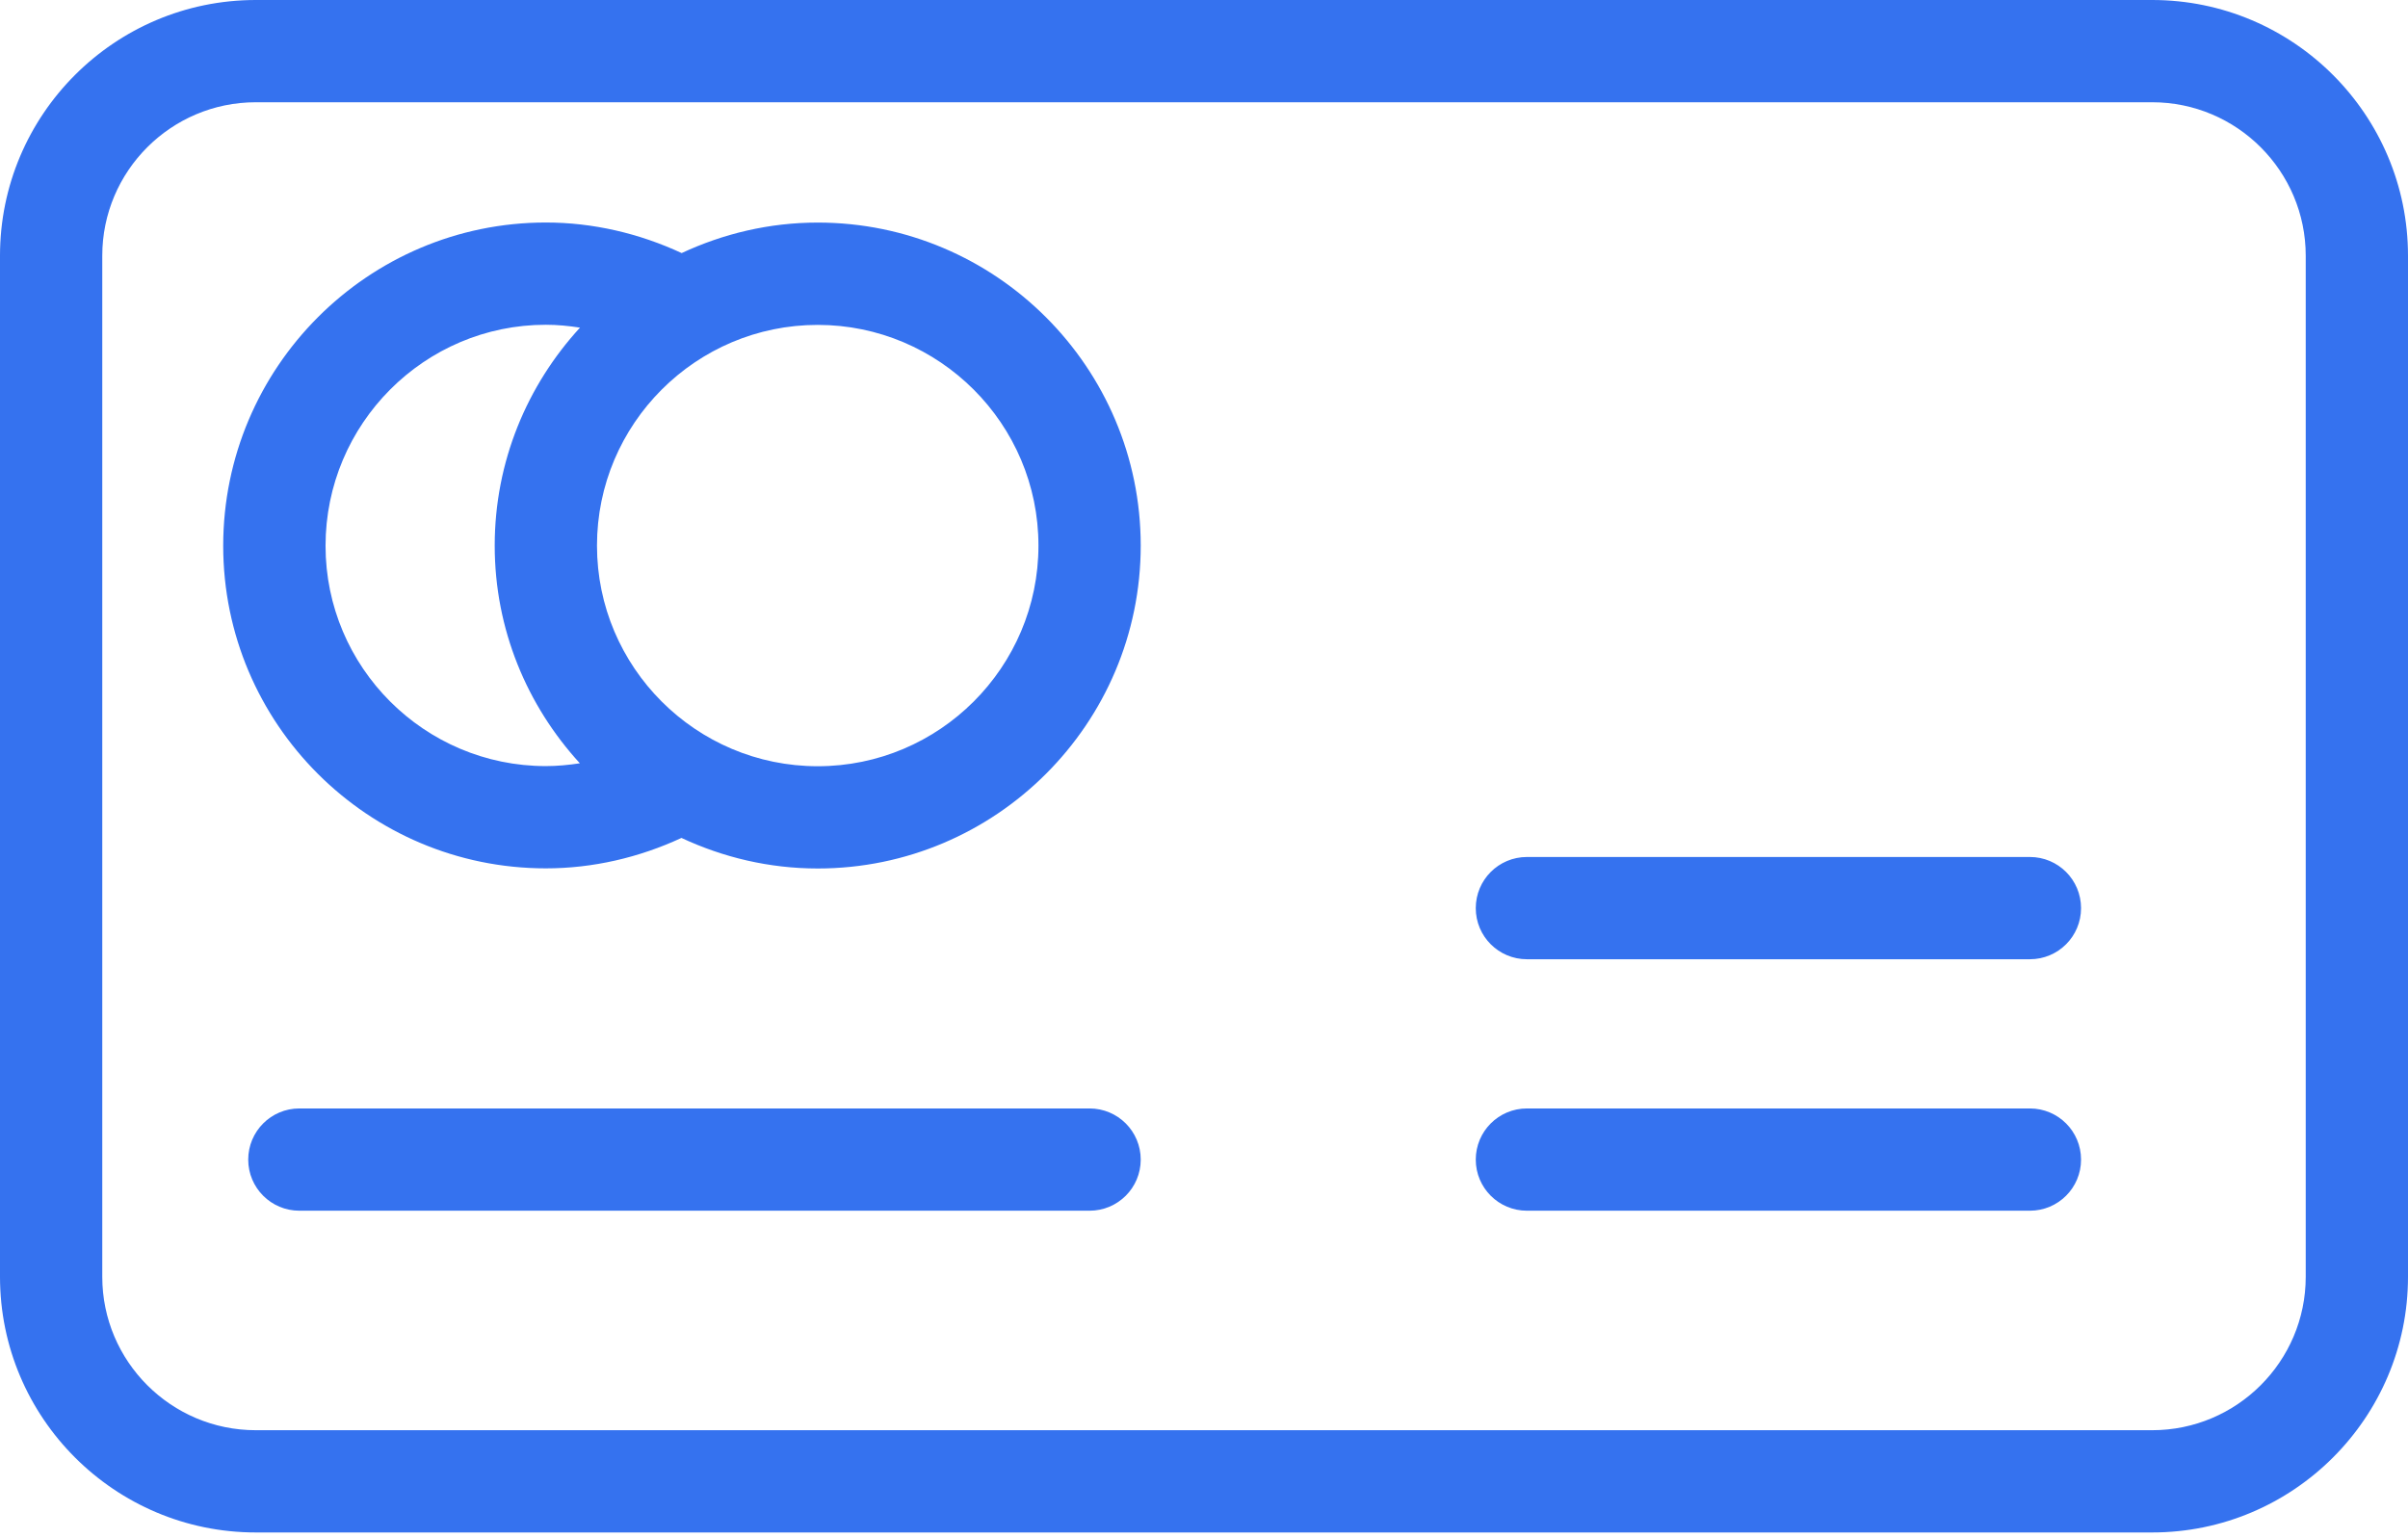 <svg width="36" height="23" viewBox="0 0 36 23" fill="none" xmlns="http://www.w3.org/2000/svg">
<path d="M36 3.824C36 1.715 34.285 0 32.176 0H3.824C1.715 0 0 1.715 0 3.824V19.091C0 21.199 1.715 22.914 3.824 22.914H32.176C34.285 22.914 36 21.199 36 19.091V3.824ZM34.471 19.091C34.471 20.356 33.441 21.385 32.176 21.385H3.824C2.558 21.385 1.529 20.356 1.529 19.091V3.824C1.529 2.558 2.558 1.529 3.824 1.529H32.176C33.441 1.529 34.471 2.558 34.471 3.824V19.091Z" fill="#3572EF"/>
<path d="M12.225 3.328C11.498 3.328 10.81 3.495 10.191 3.784C9.556 3.489 8.864 3.327 8.161 3.327C5.501 3.327 3.337 5.496 3.337 8.161C3.337 10.821 5.501 12.984 8.161 12.984C8.864 12.984 9.554 12.823 10.188 12.529C10.808 12.819 11.497 12.986 12.225 12.986C14.888 12.986 17.054 10.82 17.054 8.158C17.054 5.495 14.888 3.328 12.225 3.328ZM4.867 8.161C4.867 6.339 6.344 4.856 8.161 4.856C8.334 4.856 8.504 4.873 8.671 4.899C7.882 5.759 7.396 6.901 7.396 8.158C7.396 9.412 7.881 10.553 8.669 11.413C8.502 11.438 8.333 11.455 8.161 11.455C6.344 11.455 4.867 9.977 4.867 8.161ZM12.225 11.457C10.405 11.457 8.925 9.977 8.925 8.158C8.925 6.338 10.405 4.858 12.225 4.858C14.044 4.858 15.525 6.338 15.525 8.158C15.525 9.977 14.044 11.457 12.225 11.457ZM16.289 16.574H4.475C4.053 16.574 3.711 16.916 3.711 17.339C3.711 17.761 4.053 18.103 4.475 18.103H16.289C16.712 18.103 17.054 17.761 17.054 17.339C17.054 16.916 16.712 16.574 16.289 16.574ZM30.347 12.814H22.828C22.405 12.814 22.063 13.156 22.063 13.579C22.063 14.001 22.405 14.343 22.828 14.343H30.347C30.77 14.343 31.112 14.001 31.112 13.579C31.112 13.156 30.77 12.814 30.347 12.814ZM30.347 16.574H22.828C22.405 16.574 22.063 16.916 22.063 17.339C22.063 17.761 22.405 18.103 22.828 18.103H30.347C30.77 18.103 31.112 17.761 31.112 17.339C31.112 16.916 30.77 16.574 30.347 16.574Z" fill="#3572EF"/>
</svg>
